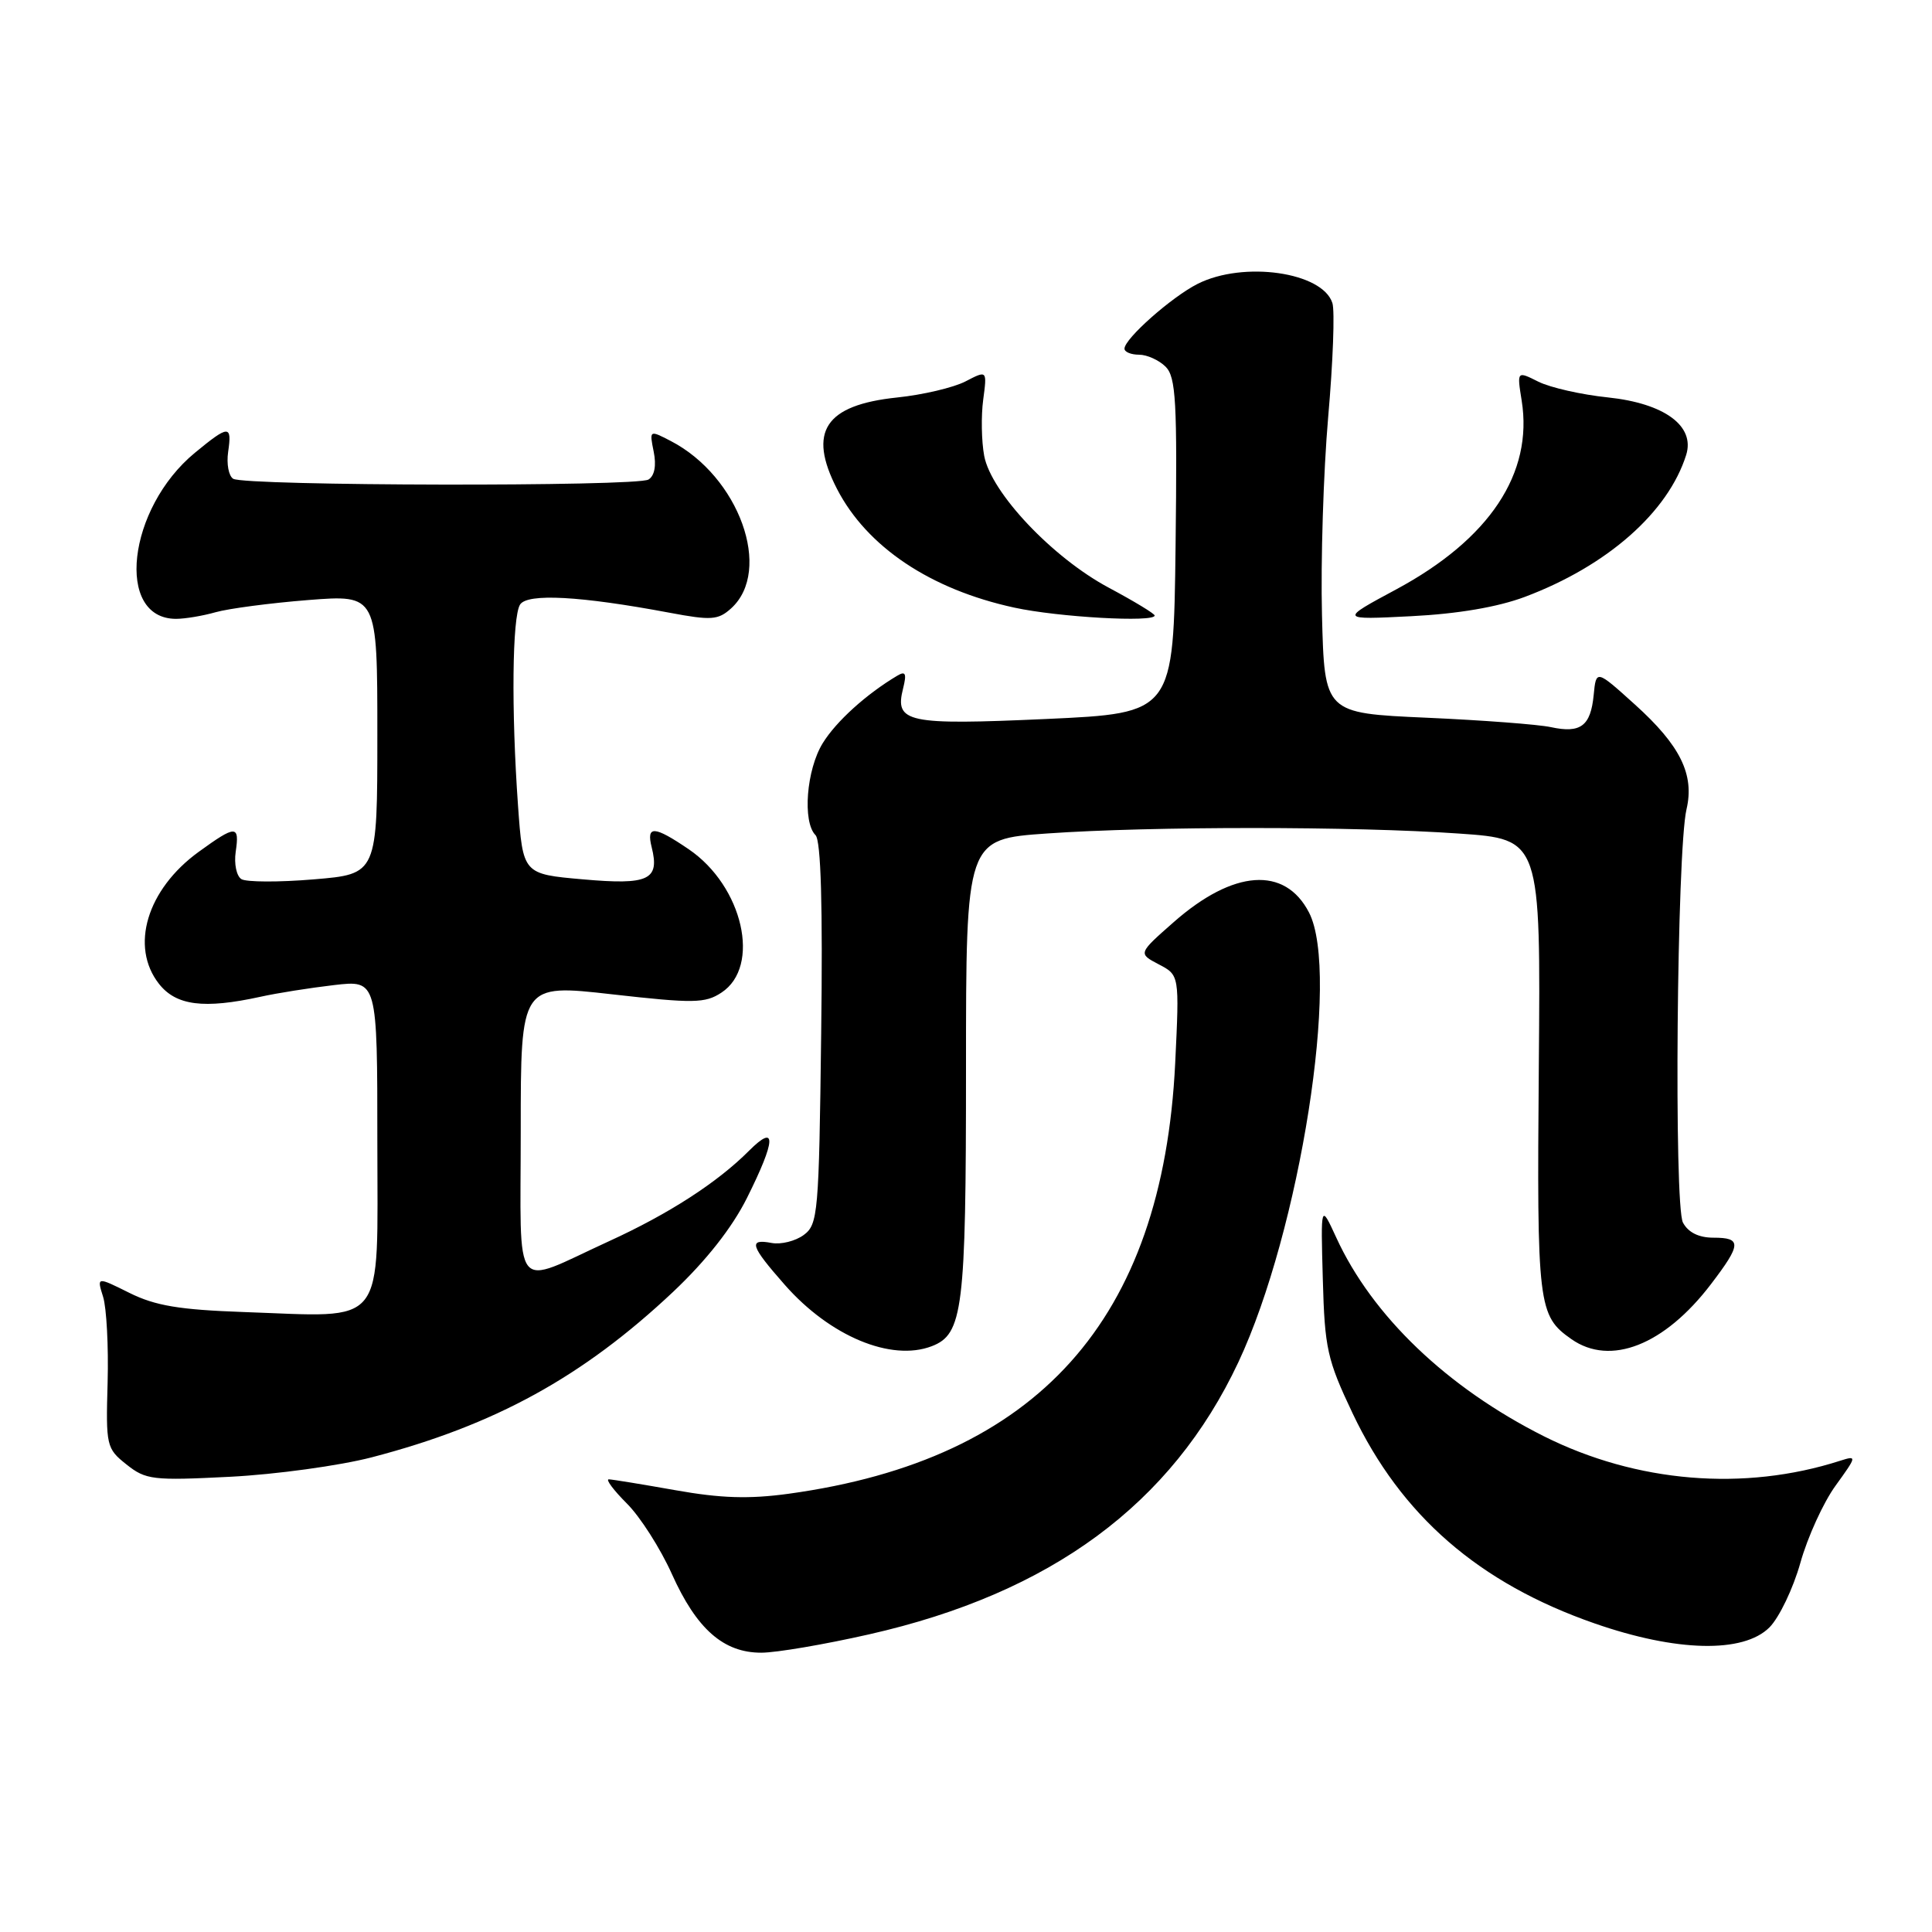 <?xml version="1.0" encoding="UTF-8" standalone="no"?>
<!DOCTYPE svg PUBLIC "-//W3C//DTD SVG 1.1//EN" "http://www.w3.org/Graphics/SVG/1.1/DTD/svg11.dtd" >
<svg xmlns="http://www.w3.org/2000/svg" xmlns:xlink="http://www.w3.org/1999/xlink" version="1.1" viewBox="0 0 256 256">
 <g >
 <path fill="currentColor"
d=" M 115.16 216.56 C 139.27 211.10 155.25 199.31 164.09 180.50 C 172.25 163.11 177.62 128.97 173.45 120.91 C 170.26 114.74 163.44 115.22 155.53 122.18 C 150.80 126.34 150.80 126.34 153.54 127.78 C 156.28 129.21 156.28 129.21 155.72 140.86 C 154.06 174.92 137.49 193.39 104.50 197.93 C 99.25 198.65 95.50 198.53 89.50 197.46 C 85.10 196.68 81.13 196.03 80.67 196.02 C 80.22 196.01 81.29 197.45 83.06 199.22 C 84.83 200.98 87.51 205.19 89.02 208.55 C 92.30 215.86 95.87 219.00 100.88 218.99 C 102.87 218.99 109.30 217.89 115.16 216.56 Z  M 234.46 215.64 C 235.76 214.33 237.60 210.49 238.56 207.08 C 239.51 203.68 241.61 199.08 243.22 196.86 C 246.06 192.93 246.08 192.84 243.82 193.56 C 231.09 197.65 216.84 196.46 204.57 190.31 C 191.76 183.87 181.82 174.37 177.06 163.98 C 175.00 159.50 175.00 159.50 175.28 169.51 C 175.53 178.69 175.86 180.17 179.23 187.28 C 185.68 200.85 195.97 209.78 211.29 215.11 C 222.14 218.89 231.00 219.09 234.46 215.64 Z  M 49.23 193.11 C 65.58 188.85 77.22 182.45 89.21 171.16 C 93.57 167.04 97.00 162.69 98.97 158.75 C 102.83 151.03 102.93 148.80 99.25 152.48 C 95.06 156.69 88.60 160.86 80.67 164.48 C 67.69 170.42 69.00 172.08 69.00 149.76 C 69.00 130.38 69.00 130.38 81.09 131.75 C 91.91 132.97 93.43 132.95 95.59 131.53 C 100.88 128.07 98.45 117.42 91.26 112.53 C 86.67 109.41 85.62 109.35 86.35 112.26 C 87.44 116.60 85.95 117.29 77.26 116.52 C 69.29 115.82 69.29 115.82 68.64 106.75 C 67.74 94.08 67.87 81.76 68.91 80.11 C 69.88 78.59 76.90 78.97 88.72 81.19 C 94.25 82.23 95.16 82.16 96.87 80.62 C 102.43 75.59 97.93 63.12 88.87 58.43 C 86.05 56.97 86.04 56.97 86.62 59.86 C 86.99 61.68 86.73 63.05 85.93 63.54 C 84.39 64.50 32.45 64.40 30.90 63.44 C 30.30 63.07 30.00 61.47 30.23 59.88 C 30.76 56.27 30.32 56.29 25.82 60.00 C 16.88 67.37 15.22 82.00 23.33 82.00 C 24.53 82.00 26.89 81.60 28.58 81.12 C 30.27 80.64 35.78 79.91 40.82 79.51 C 50.00 78.79 50.00 78.79 50.00 97.30 C 50.00 115.82 50.00 115.82 41.58 116.52 C 36.96 116.91 32.64 116.89 31.99 116.49 C 31.34 116.09 31.00 114.47 31.23 112.88 C 31.76 109.29 31.27 109.29 26.32 112.88 C 19.47 117.85 17.19 125.43 21.07 130.37 C 23.34 133.25 27.01 133.72 34.50 132.08 C 36.70 131.59 41.09 130.90 44.25 130.53 C 50.00 129.86 50.00 129.86 50.00 151.38 C 50.00 176.32 51.43 174.51 32.25 173.85 C 23.78 173.55 20.58 173.02 17.16 171.32 C 12.82 169.16 12.82 169.16 13.66 171.83 C 14.12 173.30 14.39 178.41 14.26 183.18 C 14.02 191.58 14.10 191.94 16.76 194.05 C 19.32 196.09 20.24 196.20 30.50 195.68 C 36.55 195.37 44.98 194.21 49.23 193.11 Z  M 123.46 178.38 C 127.60 176.79 128.00 173.52 128.00 141.65 C 128.00 111.19 128.00 111.19 138.75 110.44 C 152.57 109.47 179.47 109.48 193.32 110.45 C 204.15 111.20 204.15 111.20 203.90 141.35 C 203.64 173.09 203.79 174.34 208.23 177.45 C 213.39 181.06 220.55 178.24 226.71 170.16 C 230.76 164.85 230.80 164.00 227.04 164.00 C 225.10 164.00 223.70 163.31 223.00 162.00 C 221.79 159.74 222.19 112.68 223.47 107.24 C 224.55 102.63 222.65 98.77 216.62 93.34 C 211.50 88.72 211.50 88.72 211.17 92.10 C 210.77 96.21 209.44 97.20 205.50 96.35 C 203.85 95.99 196.43 95.43 189.00 95.10 C 175.50 94.50 175.50 94.50 175.17 81.50 C 174.99 74.35 175.36 62.54 175.99 55.26 C 176.63 47.98 176.88 41.19 176.55 40.16 C 175.25 36.05 164.77 34.55 158.70 37.61 C 155.25 39.35 149.00 44.88 149.00 46.20 C 149.00 46.64 149.87 47.00 150.93 47.00 C 151.99 47.00 153.57 47.72 154.45 48.59 C 155.82 49.97 156.00 53.18 155.77 72.34 C 155.50 94.50 155.50 94.50 138.62 95.27 C 120.20 96.10 118.52 95.75 119.66 91.24 C 120.16 89.24 119.99 88.88 118.90 89.53 C 114.81 91.96 110.80 95.58 109.02 98.47 C 106.85 101.98 106.31 108.91 108.06 110.66 C 108.78 111.38 109.03 120.04 108.81 136.95 C 108.52 160.81 108.39 162.24 106.50 163.64 C 105.40 164.45 103.49 164.93 102.25 164.70 C 99.12 164.11 99.41 165.05 103.99 170.25 C 109.98 177.06 118.08 180.44 123.46 178.38 Z  M 153.00 81.56 C 153.00 81.32 150.28 79.67 146.95 77.89 C 139.48 73.91 131.33 65.29 130.41 60.40 C 130.05 58.46 129.99 55.11 130.28 52.96 C 130.80 49.05 130.80 49.05 127.93 50.54 C 126.34 51.36 122.27 52.32 118.87 52.67 C 109.31 53.67 107.00 57.20 110.91 64.79 C 114.87 72.46 123.28 78.10 134.39 80.51 C 140.20 81.78 153.00 82.50 153.00 81.56 Z  M 202.05 79.09 C 212.96 74.99 221.04 67.88 223.43 60.27 C 224.62 56.44 220.55 53.45 213.06 52.66 C 209.57 52.30 205.42 51.36 203.85 50.58 C 201.00 49.15 201.00 49.15 201.63 53.08 C 203.17 62.72 197.38 71.44 185.00 78.10 C 177.50 82.13 177.50 82.13 187.00 81.65 C 193.17 81.34 198.45 80.44 202.05 79.09 Z "/>
</g>
</svg>